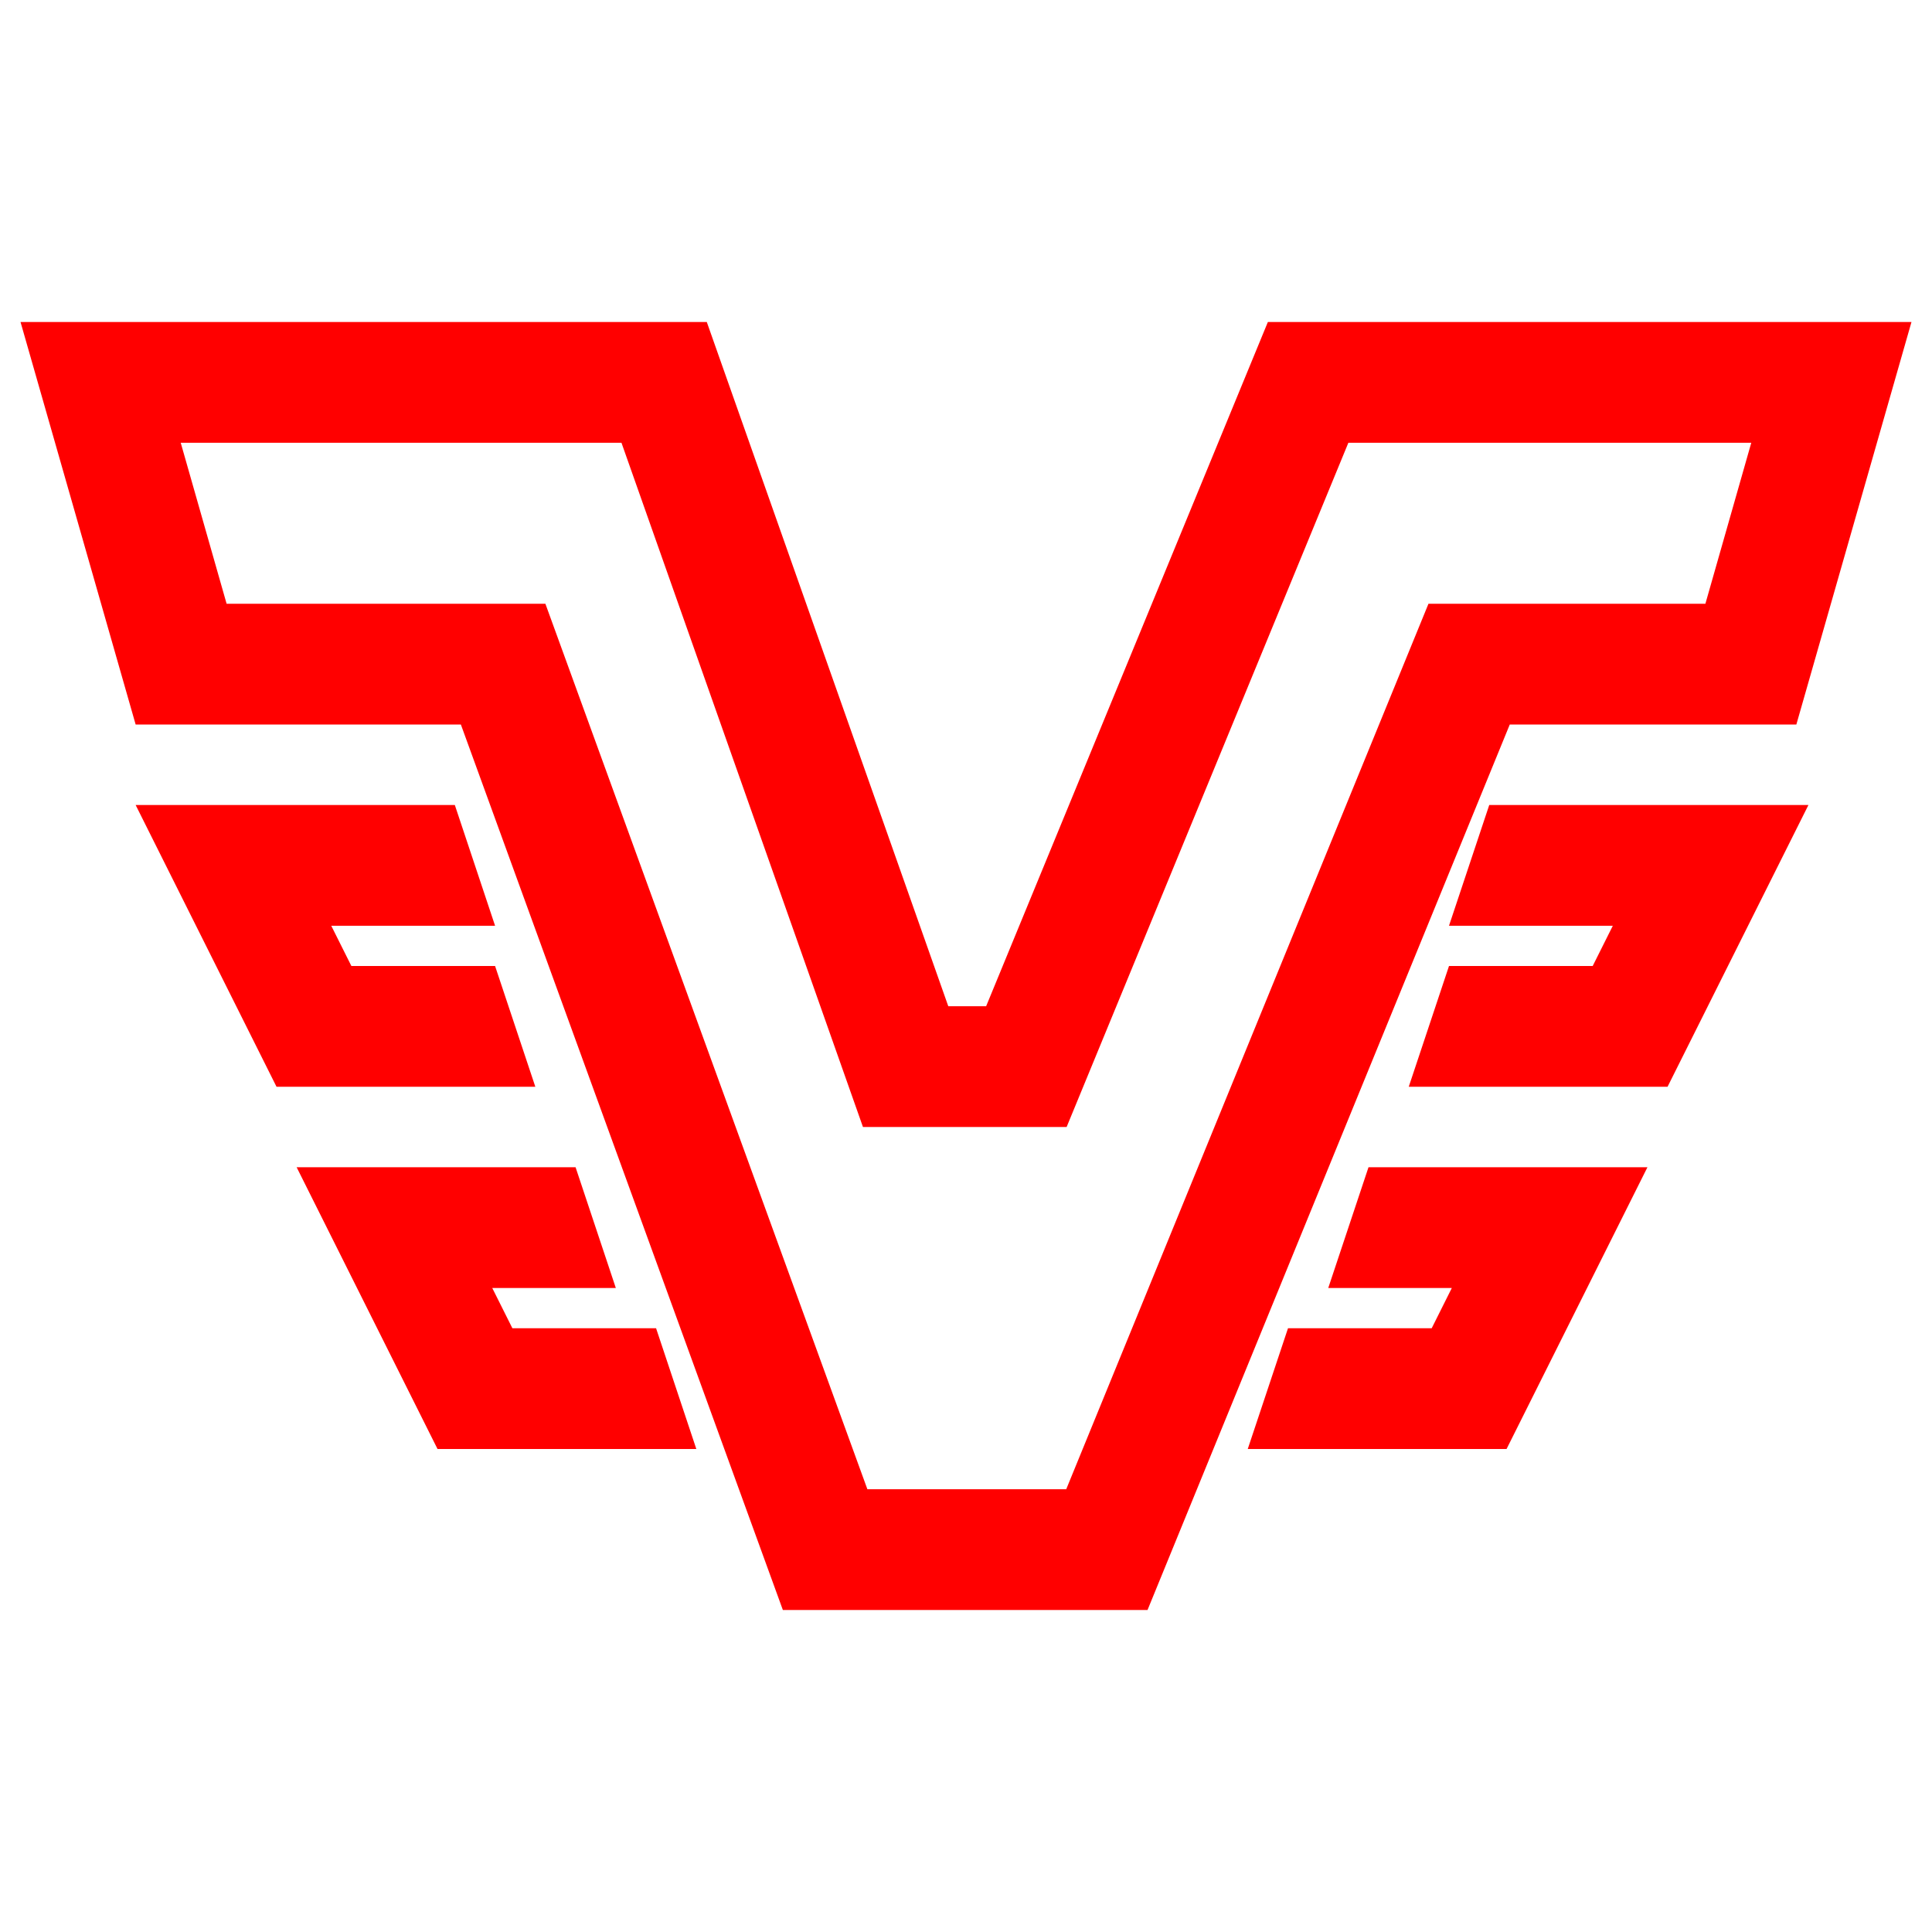 <?xml version="1.0" encoding="UTF-8" standalone="no"?><!-- Generator: Gravit.io --><svg xmlns="http://www.w3.org/2000/svg" xmlns:xlink="http://www.w3.org/1999/xlink" style="isolation:isolate" viewBox="0 0 48 48" width="48pt" height="48pt"><linearGradient id="_lgradient_22" x1="0" y1="0.5" x2="1" y2="0.5" gradientTransform="matrix(46.98,0,0,32,0.51,8)" gradientUnits="userSpaceOnUse"><stop offset="0%" stop-opacity="1" style="stop-color:rgb(255,0,0)"/><stop offset="98.696%" stop-opacity="1" style="stop-color:rgb(255,0,0)"/></linearGradient><path d=" M 42.37 15 L 35.49 15 L 26.49 37 L 21.55 37 L 13.55 15 L 5.63 15 L 4.49 11 L 15.44 11 L 21.44 28 L 26.5 28 L 33.5 11 L 43.51 11 L 42.37 15 L 42.37 15 L 42.37 15 L 42.37 15 L 42.37 15 Z  M 12.8 32 L 15.3 32 L 14.3 29 L 7.37 29 L 10.87 36 L 13.8 36 L 17.3 36 L 16.3 33 L 12.73 33 L 12.23 32 L 12.8 32 L 12.8 32 L 12.8 32 L 12.8 32 Z  M 9.8 23 L 12.3 23 L 11.3 20 L 3.37 20 L 6.87 27 L 10.8 27 L 13.3 27 L 12.3 24 L 8.73 24 L 8.23 23 L 9.8 23 L 9.8 23 L 9.8 23 Z  M 35.5 32 L 33 32 L 34 29 L 40.93 29 L 37.43 36 L 34.5 36 L 31 36 L 32 33 L 35.57 33 L 36.07 32 L 35.5 32 L 35.5 32 Z  M 44.63 18 L 37.51 18 L 28.51 40 L 19.45 40 L 11.45 18 L 3.37 18 L 0.51 8 L 17.56 8 L 23.56 25 L 24.5 25 L 31.5 8 L 47.49 8 L 44.63 18 L 44.63 18 L 44.63 18 L 44.63 18 L 44.63 18 Z  M 38.5 23 L 36 23 L 37 20 L 44.93 20 L 41.43 27 L 37.5 27 L 35 27 L 36 24 L 39.57 24 L 40.07 23 L 38.5 23 Z  M 2.5 9.5" fill-rule="evenodd" fill="url(#_lgradient_22)"/></svg>